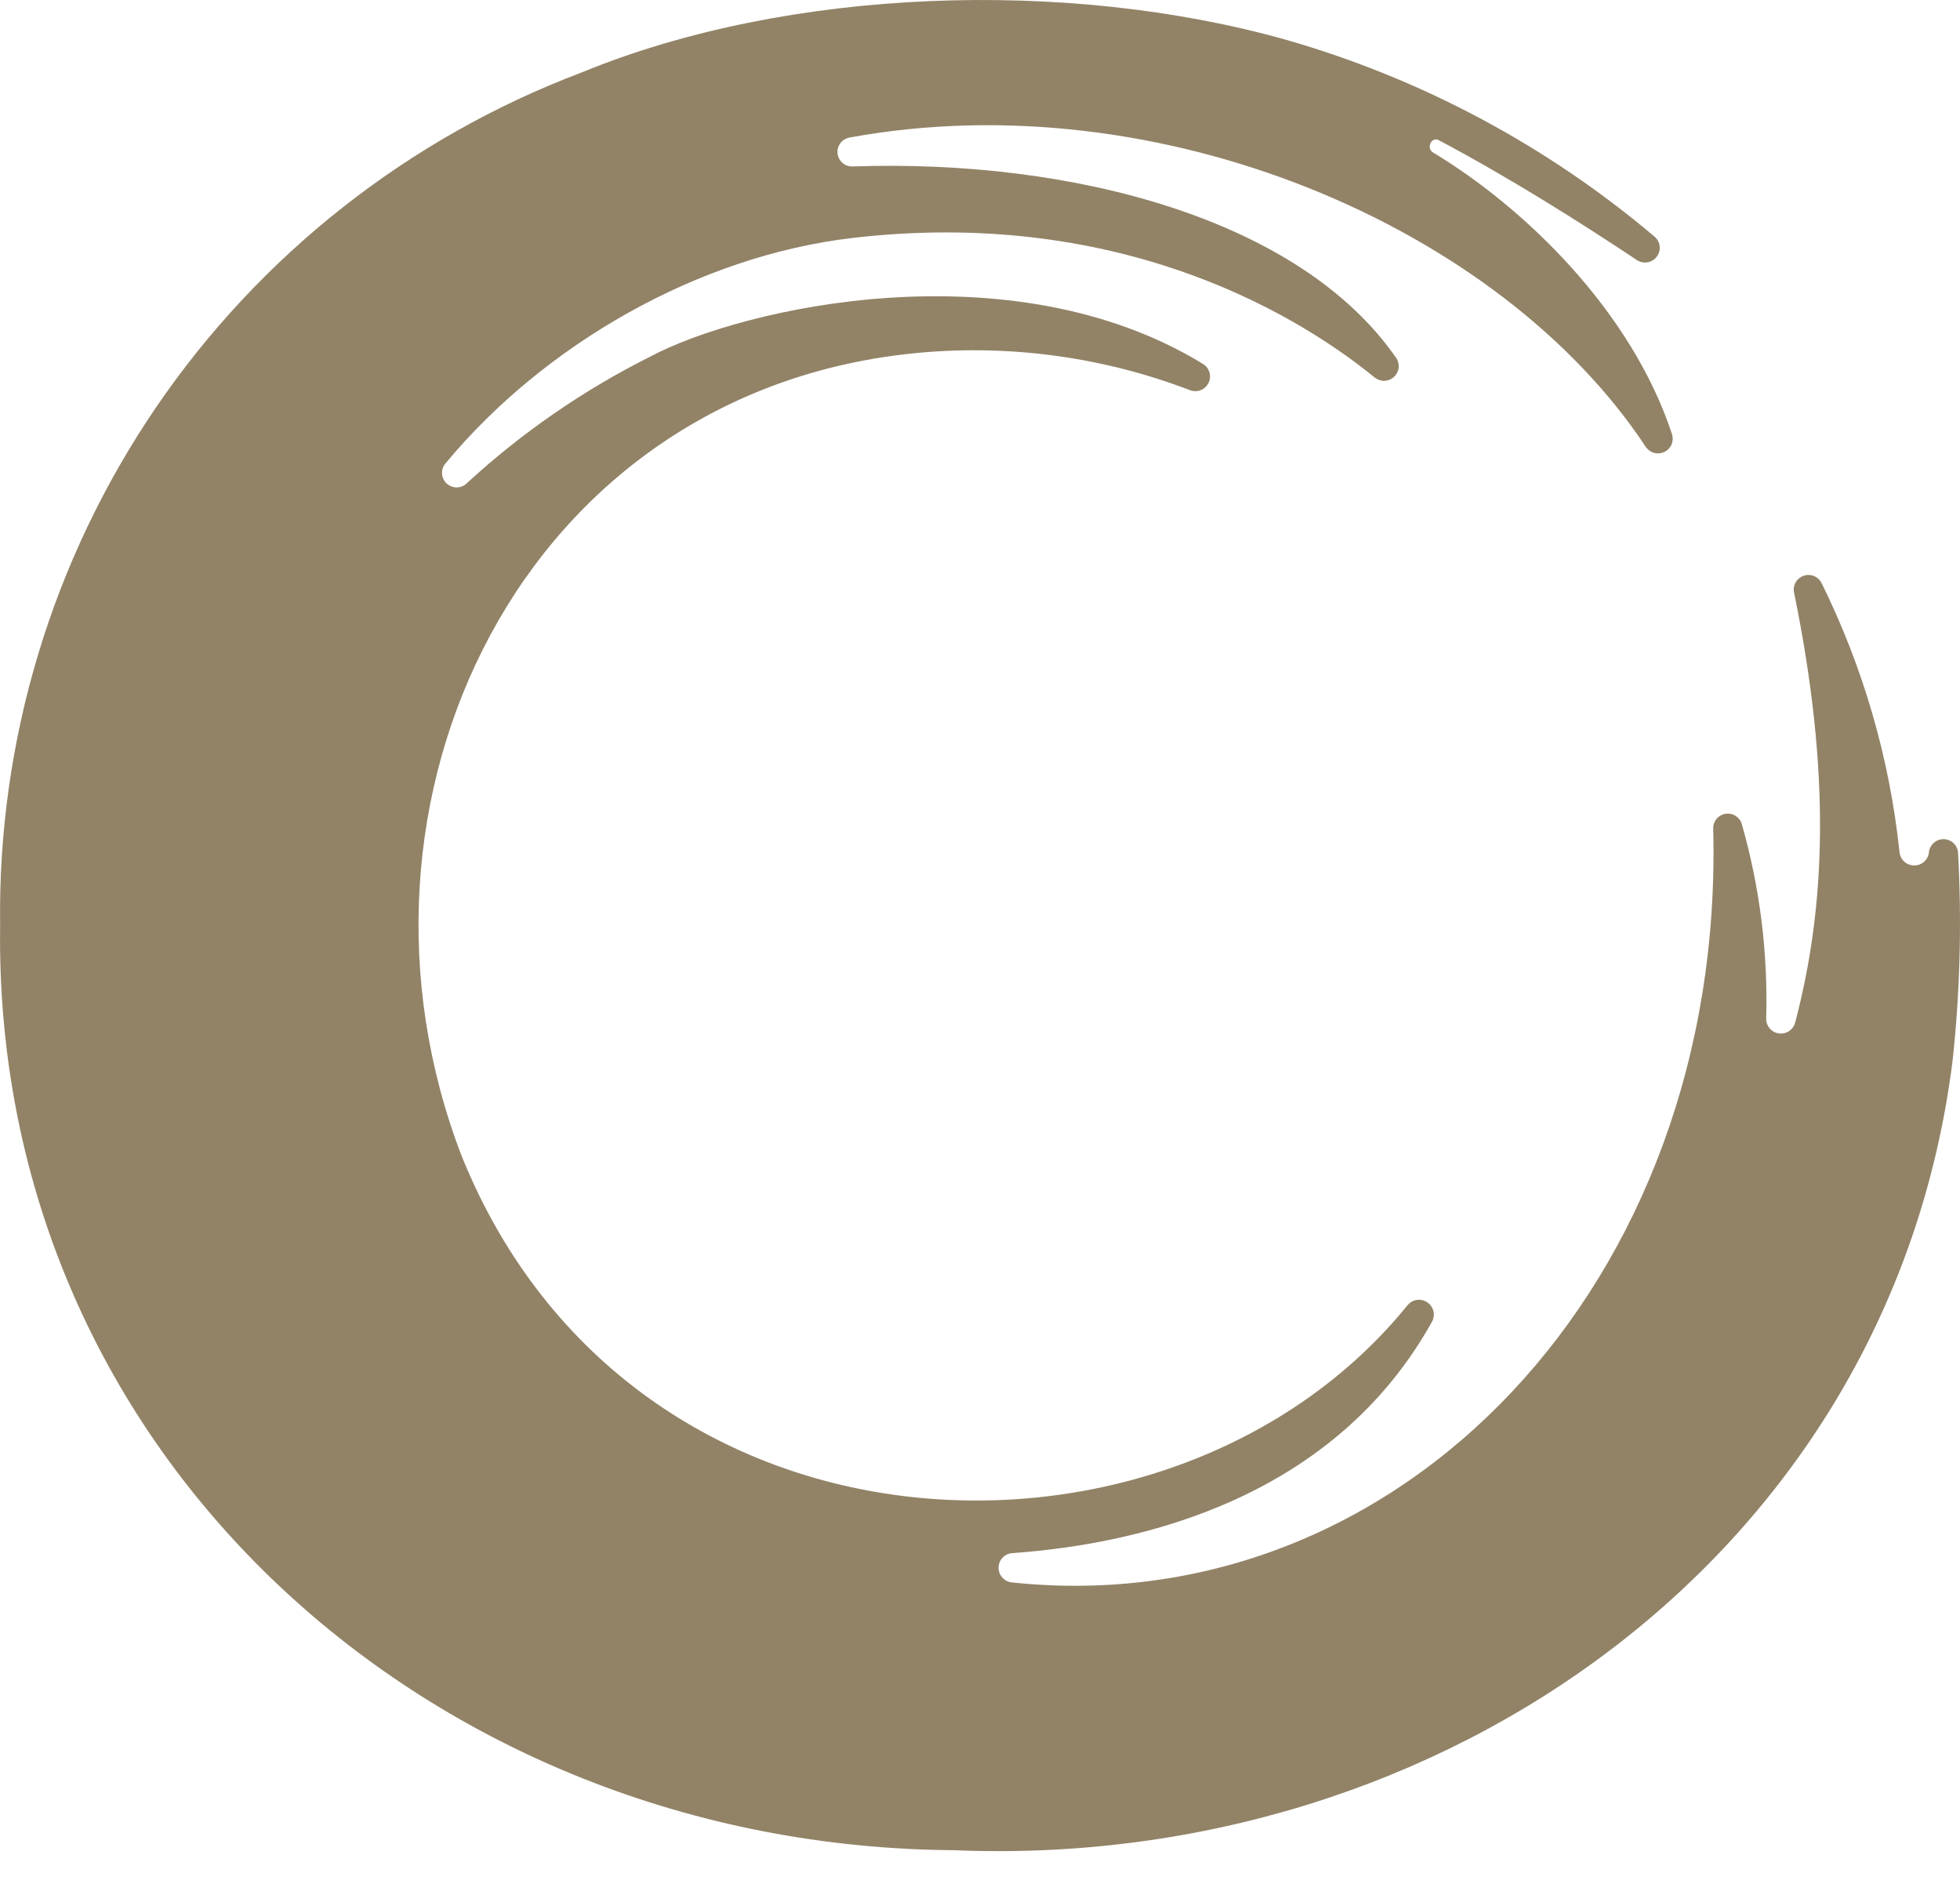 <svg width="34" height="33" viewBox="0 0 34 33" fill="none" xmlns="http://www.w3.org/2000/svg">
<path d="M33.872 18.394C32.801 26.958 25.002 32.451 16.544 32.095C7.508 32.034 -0.125 25.262 0.002 16.048C-0.041 12.848 0.904 9.712 2.707 7.066C4.511 4.421 7.086 2.393 10.084 1.259C13.681 -0.222 18.522 -0.377 22.316 0.692C24.666 1.367 26.846 2.533 28.711 4.113C28.757 4.156 28.785 4.215 28.791 4.278C28.796 4.341 28.777 4.404 28.739 4.454C28.701 4.504 28.645 4.538 28.582 4.55C28.52 4.561 28.456 4.549 28.402 4.516C27.42 3.862 26.198 3.09 24.961 2.433C24.832 2.363 24.734 2.57 24.859 2.645C26.444 3.6 28.3 5.389 29.005 7.534C29.023 7.592 29.02 7.654 28.997 7.71C28.973 7.765 28.93 7.811 28.876 7.838C28.822 7.865 28.761 7.872 28.702 7.858C28.643 7.844 28.591 7.809 28.555 7.761C26.025 3.922 20.105 1.403 14.743 2.385C14.678 2.395 14.62 2.429 14.58 2.481C14.54 2.533 14.522 2.598 14.529 2.663C14.537 2.729 14.569 2.788 14.62 2.83C14.67 2.872 14.735 2.892 14.8 2.887C18.623 2.757 22.552 3.803 24.218 6.207C24.253 6.257 24.269 6.319 24.262 6.379C24.255 6.44 24.226 6.497 24.181 6.538C24.136 6.58 24.078 6.604 24.016 6.606C23.955 6.608 23.895 6.587 23.847 6.549C22.346 5.325 19.259 3.611 14.804 4.126C12.097 4.439 9.432 5.989 7.737 8.028C7.69 8.077 7.666 8.142 7.668 8.209C7.67 8.276 7.698 8.34 7.747 8.386C7.796 8.432 7.862 8.457 7.929 8.455C7.996 8.453 8.06 8.424 8.106 8.375C9.055 7.503 10.121 6.767 11.274 6.189C12.864 5.339 17.538 4.268 20.878 6.319C20.929 6.354 20.967 6.406 20.982 6.467C20.998 6.527 20.991 6.591 20.963 6.646C20.934 6.702 20.887 6.745 20.828 6.768C20.77 6.791 20.706 6.791 20.647 6.77C19.155 6.198 17.551 5.975 15.959 6.118C9.05 6.745 5.638 13.911 8.011 20.06C10.972 27.377 20.372 27.638 24.42 22.637C24.462 22.589 24.52 22.557 24.583 22.549C24.646 22.541 24.71 22.557 24.762 22.593C24.815 22.63 24.851 22.684 24.866 22.746C24.88 22.808 24.871 22.873 24.84 22.929C23.162 25.944 19.896 26.776 17.556 26.942C17.492 26.947 17.433 26.976 17.39 27.023C17.346 27.07 17.322 27.132 17.322 27.196C17.322 27.259 17.346 27.321 17.39 27.368C17.433 27.415 17.492 27.444 17.556 27.45C24.265 28.162 29.922 22.273 29.719 14.38C29.716 14.317 29.736 14.255 29.776 14.206C29.817 14.157 29.874 14.125 29.936 14.116C29.999 14.107 30.063 14.122 30.115 14.158C30.167 14.193 30.204 14.247 30.219 14.309C30.529 15.4 30.67 16.533 30.638 17.667C30.637 17.73 30.658 17.79 30.698 17.838C30.738 17.886 30.795 17.917 30.856 17.926C30.918 17.935 30.981 17.921 31.033 17.887C31.085 17.853 31.123 17.801 31.14 17.74C31.675 15.714 31.761 13.414 31.124 10.291C31.108 10.23 31.116 10.166 31.145 10.11C31.174 10.055 31.223 10.012 31.281 9.99C31.34 9.968 31.405 9.968 31.463 9.991C31.522 10.014 31.57 10.057 31.598 10.113C32.322 11.578 32.78 13.159 32.951 14.784C32.958 14.849 32.989 14.908 33.038 14.95C33.087 14.993 33.15 15.015 33.215 15.013C33.279 15.011 33.341 14.985 33.387 14.939C33.433 14.894 33.46 14.833 33.463 14.768C33.474 14.707 33.507 14.651 33.556 14.612C33.605 14.573 33.667 14.553 33.73 14.557C33.792 14.561 33.851 14.588 33.895 14.633C33.939 14.678 33.964 14.738 33.967 14.8C34.032 15.999 34.001 17.201 33.872 18.394Z" fill="#928367"/>
</svg>
